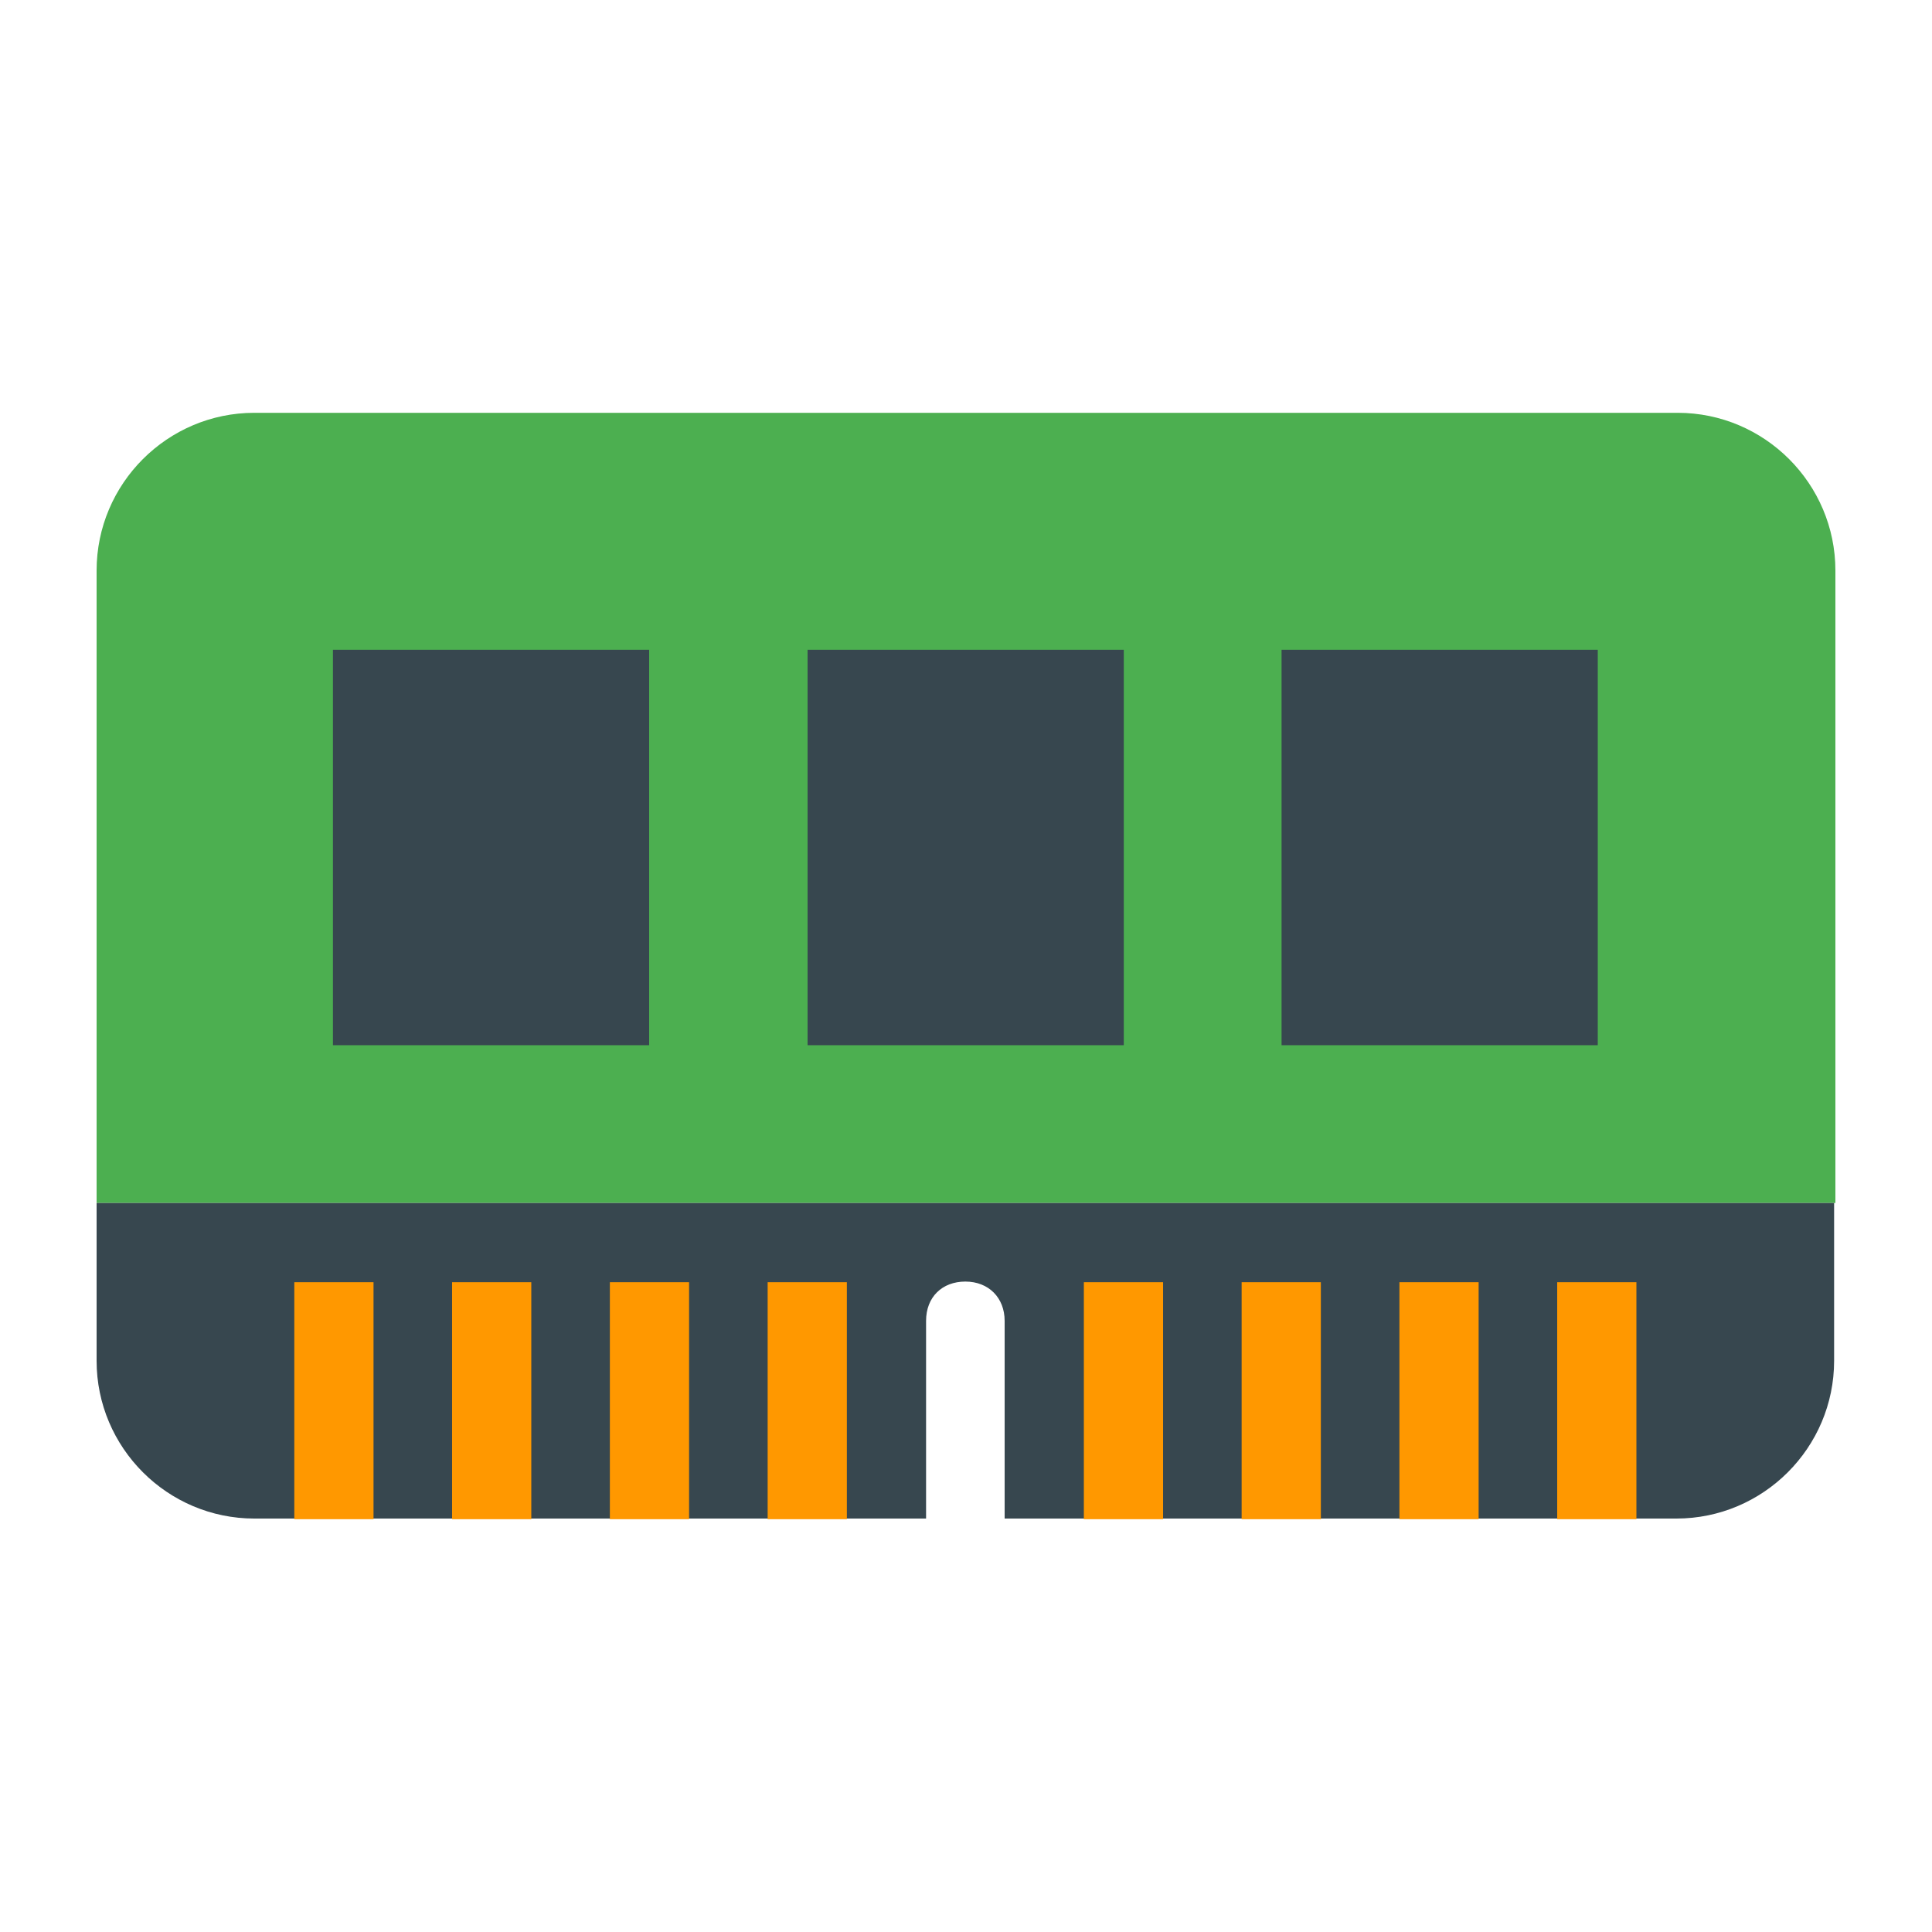 <?xml version="1.0" encoding="UTF-8"?>
<svg width="100" height="100" version="1.1" viewBox="0 0 3 3" xmlns="http://www.w3.org/2000/svg">
 <rect x=".15" y=".15" width="2.7" height="2.7" fill="none"/>
 <path d="m2.604 0.641h-2.209c-0.135 0-0.245 0.11-0.245 0.245v0.982h2.7v-0.982c0-0.135-0.11-0.245-0.245-0.245z" fill="#4caf50"/>
 <path d="m0.15 1.868v0.245c0 0.135 0.11 0.245 0.245 0.245h1.043v-0.307c0-0.037 0.025-0.061 0.061-0.061s0.061 0.025 0.061 0.061v0.307h1.043c0.135 0 0.245-0.11 0.245-0.245v-0.245z" fill="#37474f"/>
 <path d="m0.457 1.991h0.123v0.368h-0.123zm0.245 0h0.123v0.368h-0.123zm0.245 0h0.123v0.368h-0.123zm0.245 0h0.123v0.368h-0.123zm0.491 0h0.123v0.368h-0.123zm0.245 0h0.123v0.368h-0.123zm0.245 0h0.123v0.368h-0.123zm0.245 0h0.123v0.368h-0.123z" fill="#ff9800"/>
 <path d="m1.254 1.009h0.491v0.614h-0.491zm0.736 0h0.491v0.614h-0.491zm-1.473 0h0.491v0.614h-0.491z" fill="#37474f"/>
</svg>
